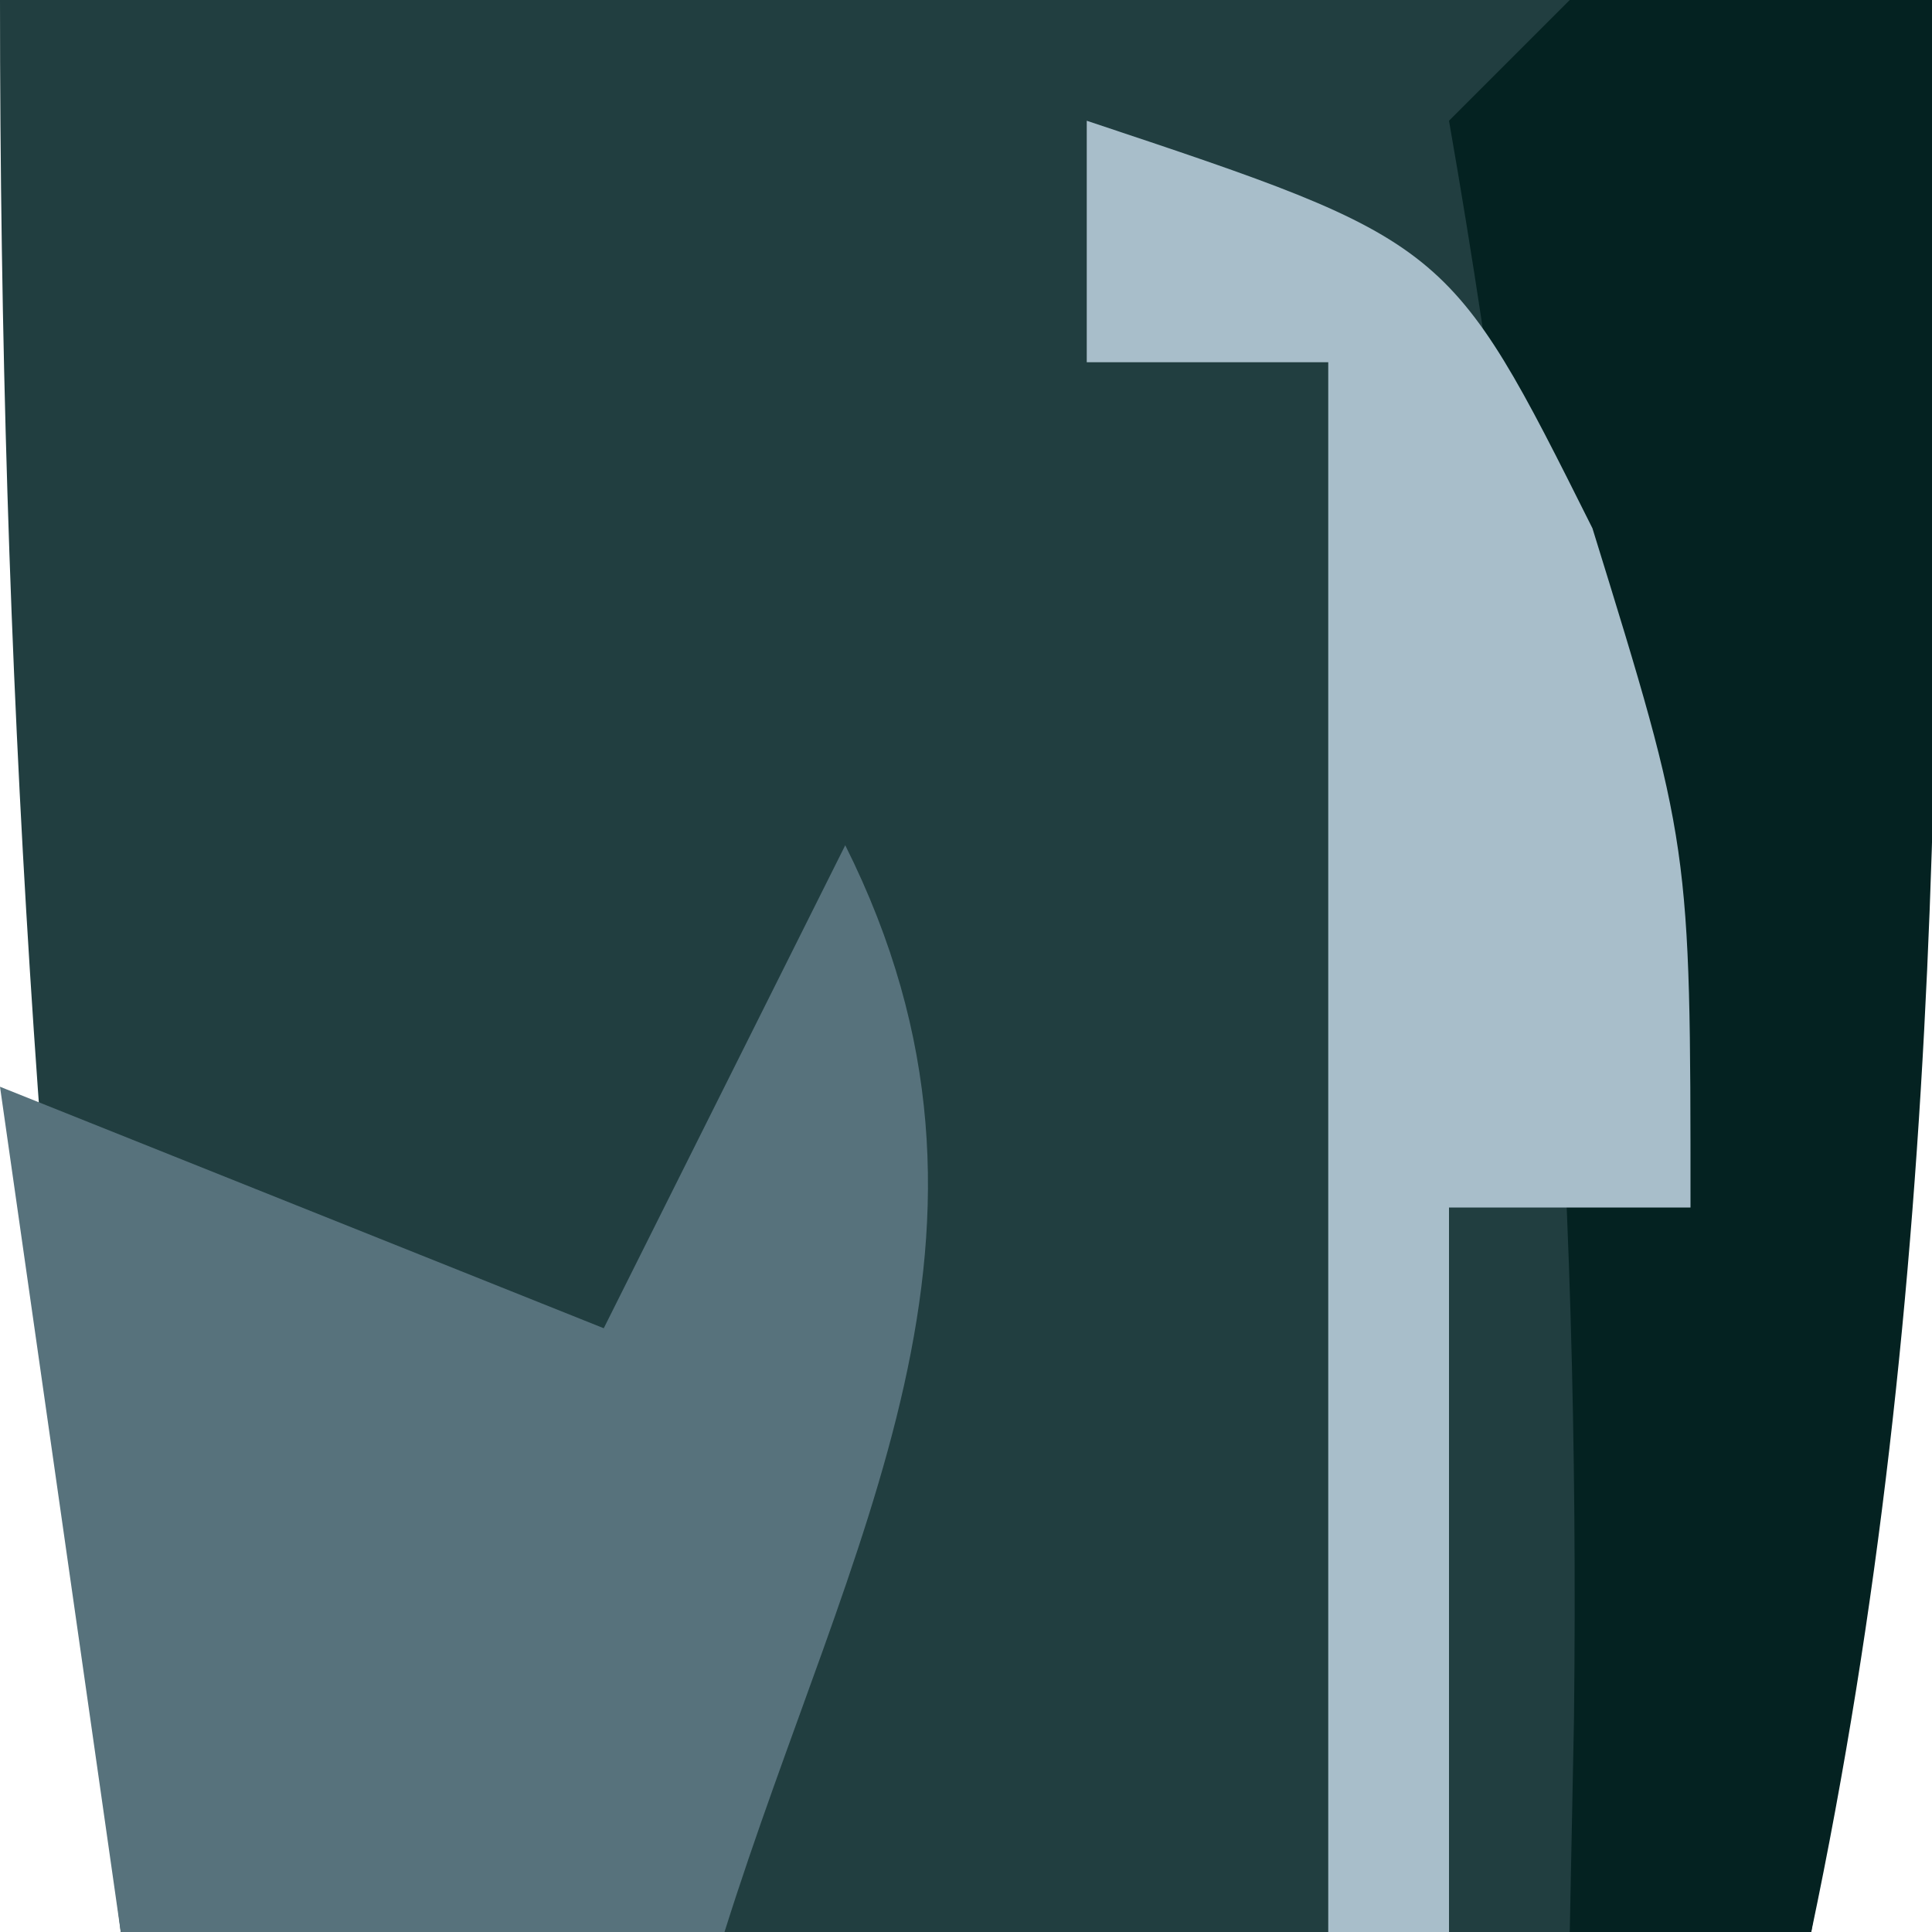 <?xml version="1.0" encoding="UTF-8"?>
<svg version="1.1" xmlns="http://www.w3.org/2000/svg" width="16" height="16">
<path d="M0 0 C5.28 0 10.56 0 16 0 C16.076 5.65 15.936 10.381 15 16 C10.38 16 5.76 16 1 16 C0.326 10.521 0 5.574 0 0 Z " fill="#213E40" transform="translate(0,0)"/>
<path d="M0 0 C0.99 0 1.98 0 3 0 C3.097 5.447 3.129 10.639 2 16 C1.34 16 0.68 16 0 16 C0.012 15.42 0.023 14.84 0.035 14.242 C0.088 9.682 -0.212 5.505 -1 1 C-0.67 0.67 -0.34 0.34 0 0 Z " fill="#042221" transform="translate(13,0)"/>
<path d="M0 0 C1.6 3.201 0.032 5.723 -1 9 C-2.65 9 -4.3 9 -6 9 C-6.33 6.69 -6.66 4.38 -7 2 C-4.525 2.99 -4.525 2.99 -2 4 C-1.34 2.68 -0.68 1.36 0 0 Z " fill="#57727C" transform="translate(7,7)"/>
<path d="M0 0 C3 1 3 1 4.188 3.375 C5 6 5 6 5 9 C4.34 9 3.68 9 3 9 C3 10.98 3 12.96 3 15 C2.67 15 2.34 15 2 15 C2 10.71 2 6.42 2 2 C1.34 2 0.68 2 0 2 C0 1.34 0 0.68 0 0 Z " fill="#A8BECA" transform="translate(9,1)"/>
</svg>
